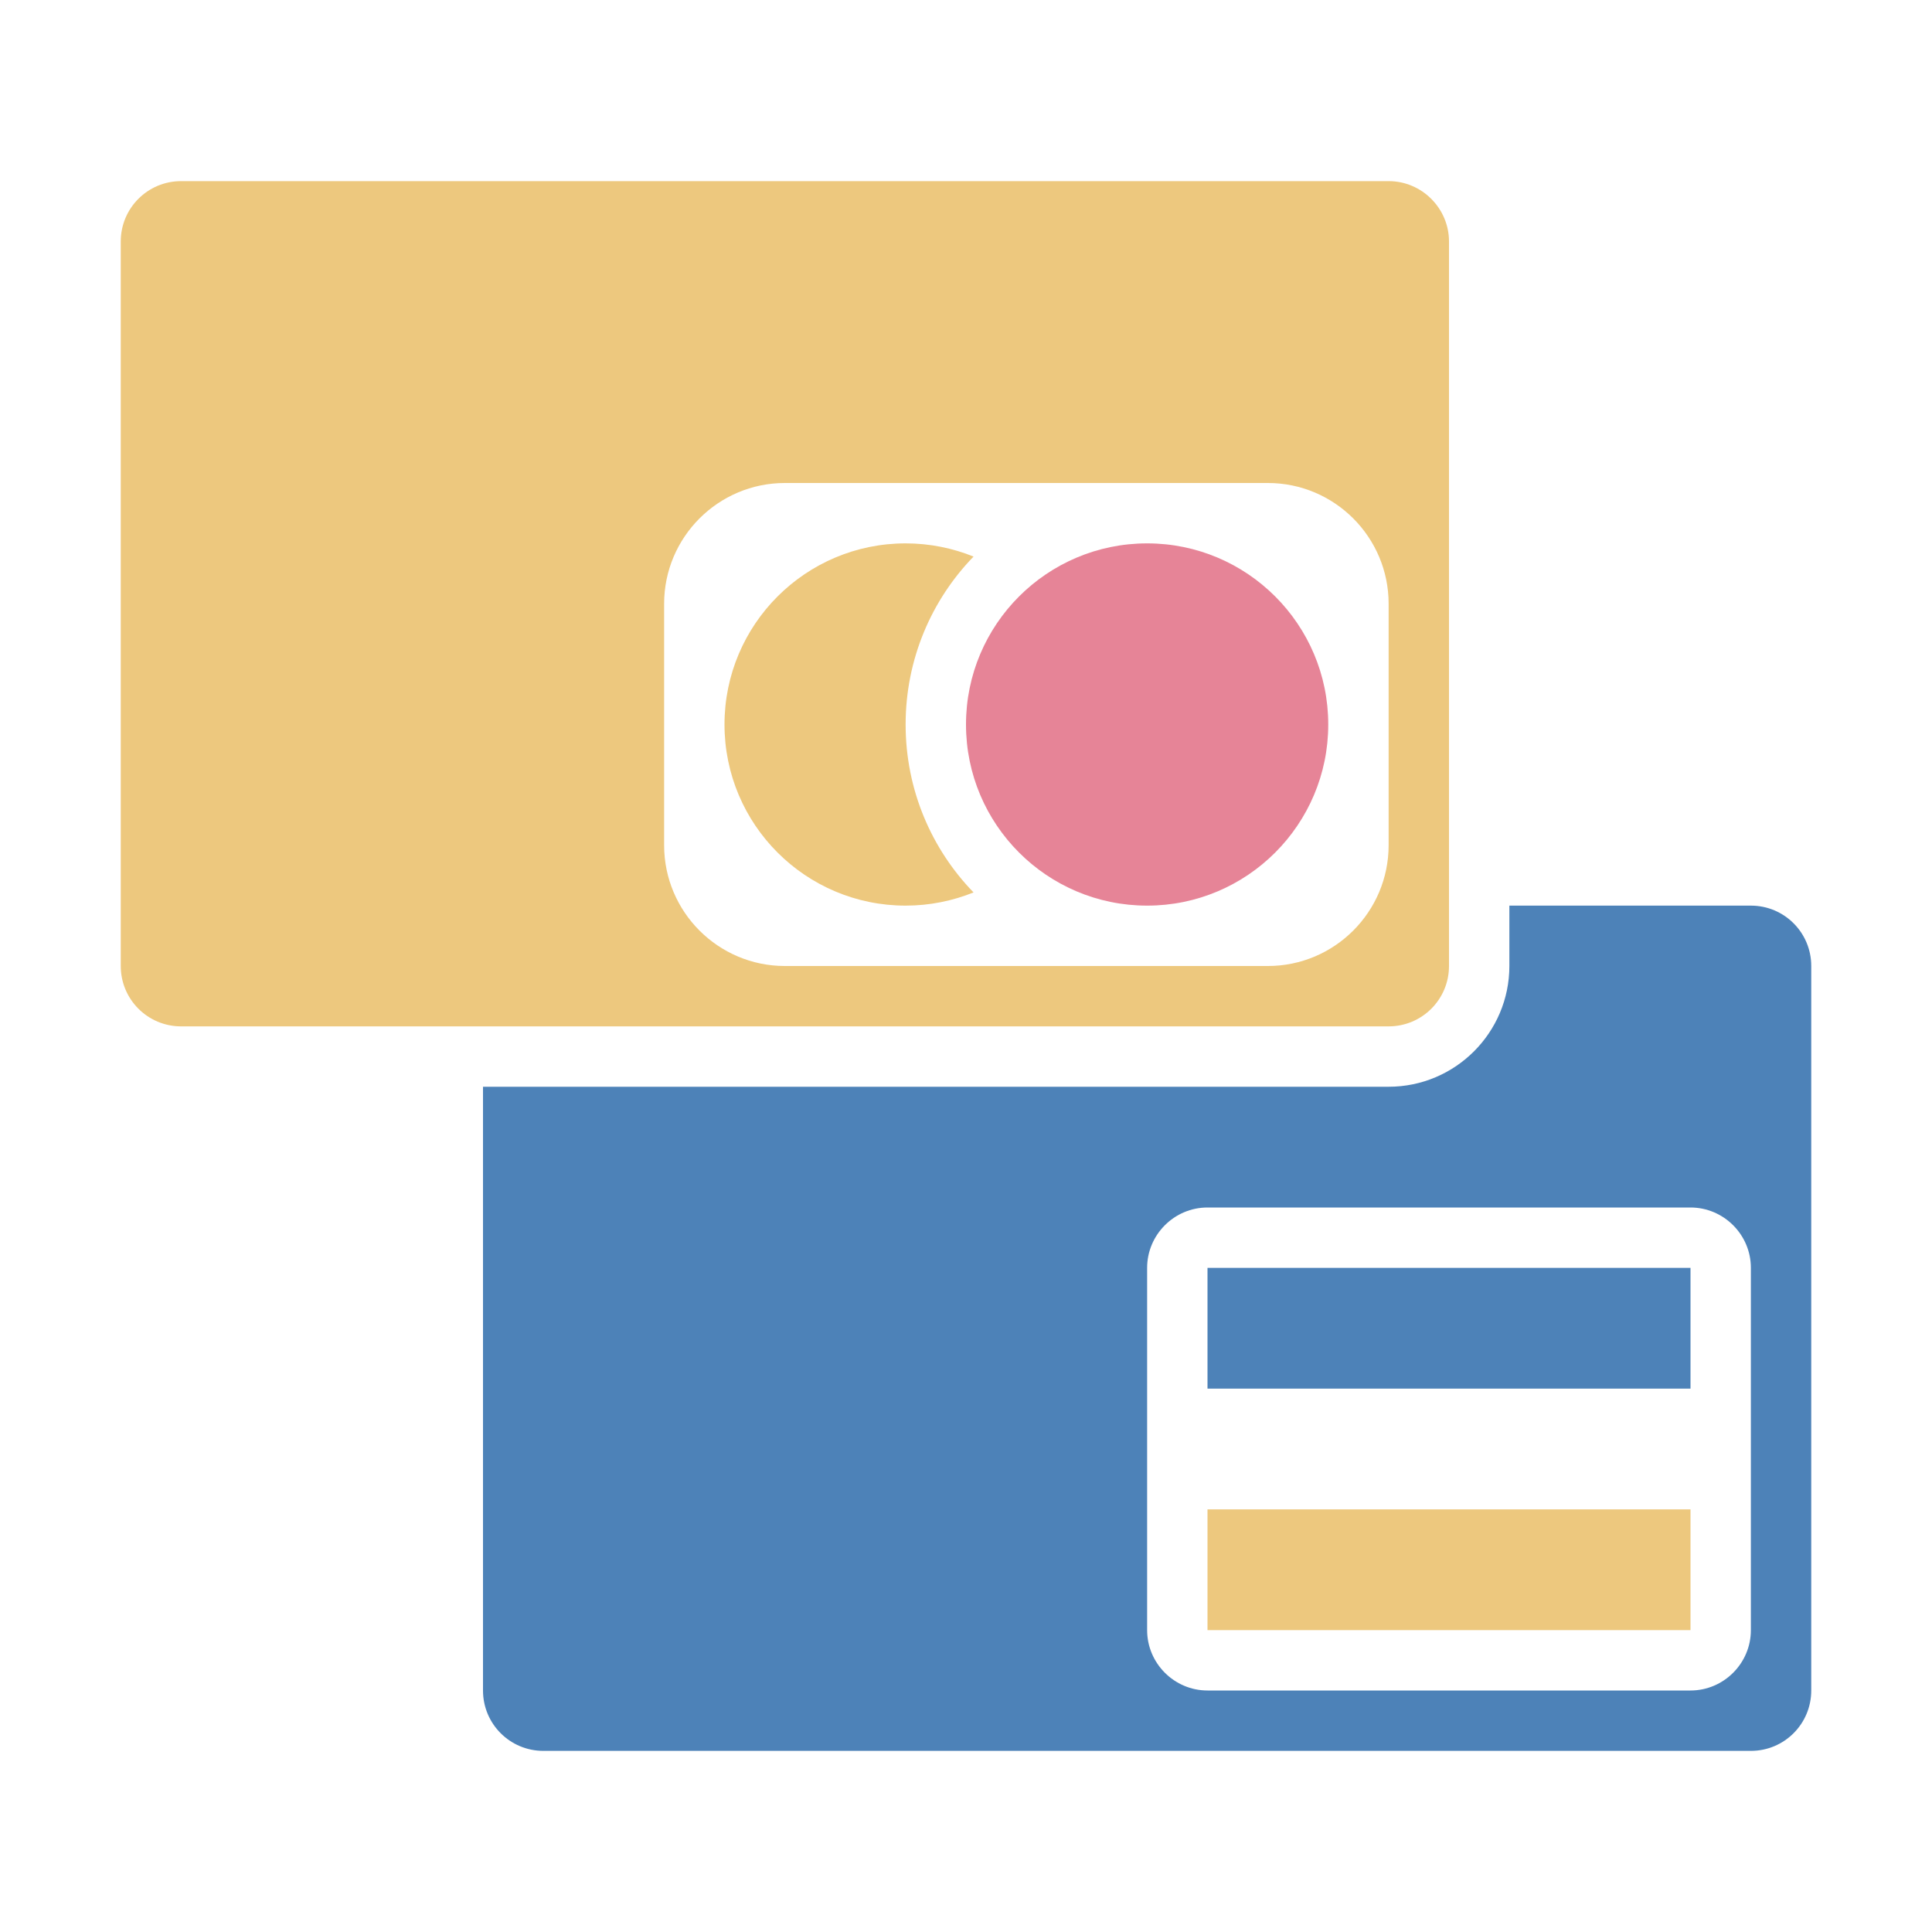 <?xml version="1.0" encoding="UTF-8"?>
<!DOCTYPE svg PUBLIC "-//W3C//DTD SVG 1.1//EN" "http://www.w3.org/Graphics/SVG/1.1/DTD/svg11.dtd">
<svg xmlns="http://www.w3.org/2000/svg" xml:space="preserve" width="1024px" height="1024px" shape-rendering="geometricPrecision" text-rendering="geometricPrecision" image-rendering="optimizeQuality" fill-rule="nonzero" clip-rule="evenodd" viewBox="0 0 10240 10240" xmlns:xlink="http://www.w3.org/1999/xlink">
	<title>credit_cards icon</title>
	<desc>credit_cards icon from the IconExperience.com O-Collection. Copyright by INCORS GmbH (www.incors.com).</desc>
	<path id="curve5" fill="#EDC87E" d="M6400,8000 8960,8000 8960,8640 6400,8640z"/>
	<path id="curve4" fill="#4D82B8" d="M6400,6720 8960,6720 8960,7360 6400,7360z"/>
	<path id="curve3" fill="#4D82B8" d="M9280 4800l-1280 0 0 320c0,353 -287,640 -640,640l-4800 0 0 3200c0,177 143,320 320,320l6400 0c177,0 320,-143 320,-320l0 -3840c0,-177 -143,-320 -320,-320zm-2880 1600l2560 0c176,0 320,144 320,320l0 1920c0,176 -144,320 -320,320l-2560 0c-176,0 -320,-144 -320,-320l0 -1920c0,-176 144,-320 320,-320z"/>
	<path id="curve2" fill="#E68497" d="M6080 2880c-530,0 -960,430 -960,960 0,530 430,960 960,960 530,0 960,-430 960,-960 0,-530 -430,-960 -960,-960z"/>
	<path id="curve1" fill="#EDC87E" d="M4800 2880c127,0 249,25 360,70 -223,230 -360,544 -360,890 0,346 137,660 360,890 -111,45 -233,70 -360,70 -530,0 -960,-430 -960,-960 0,-530 430,-960 960,-960z"/>
	<path id="curve0" fill="#EDC87E" d="M960 960l6400 0c176,0 320,144 320,320l0 3840c0,177 -143,320 -320,320l-6400 0c-177,0 -320,-143 -320,-320l0 -3840c0,-177 143,-320 320,-320zm3200 1600c-353,0 -640,287 -640,640l0 1280c0,353 287,640 640,640l2560 0c353,0 640,-287 640,-640l0 -1280c0,-353 -287,-640 -640,-640l-2560 0z"/>
</svg>
